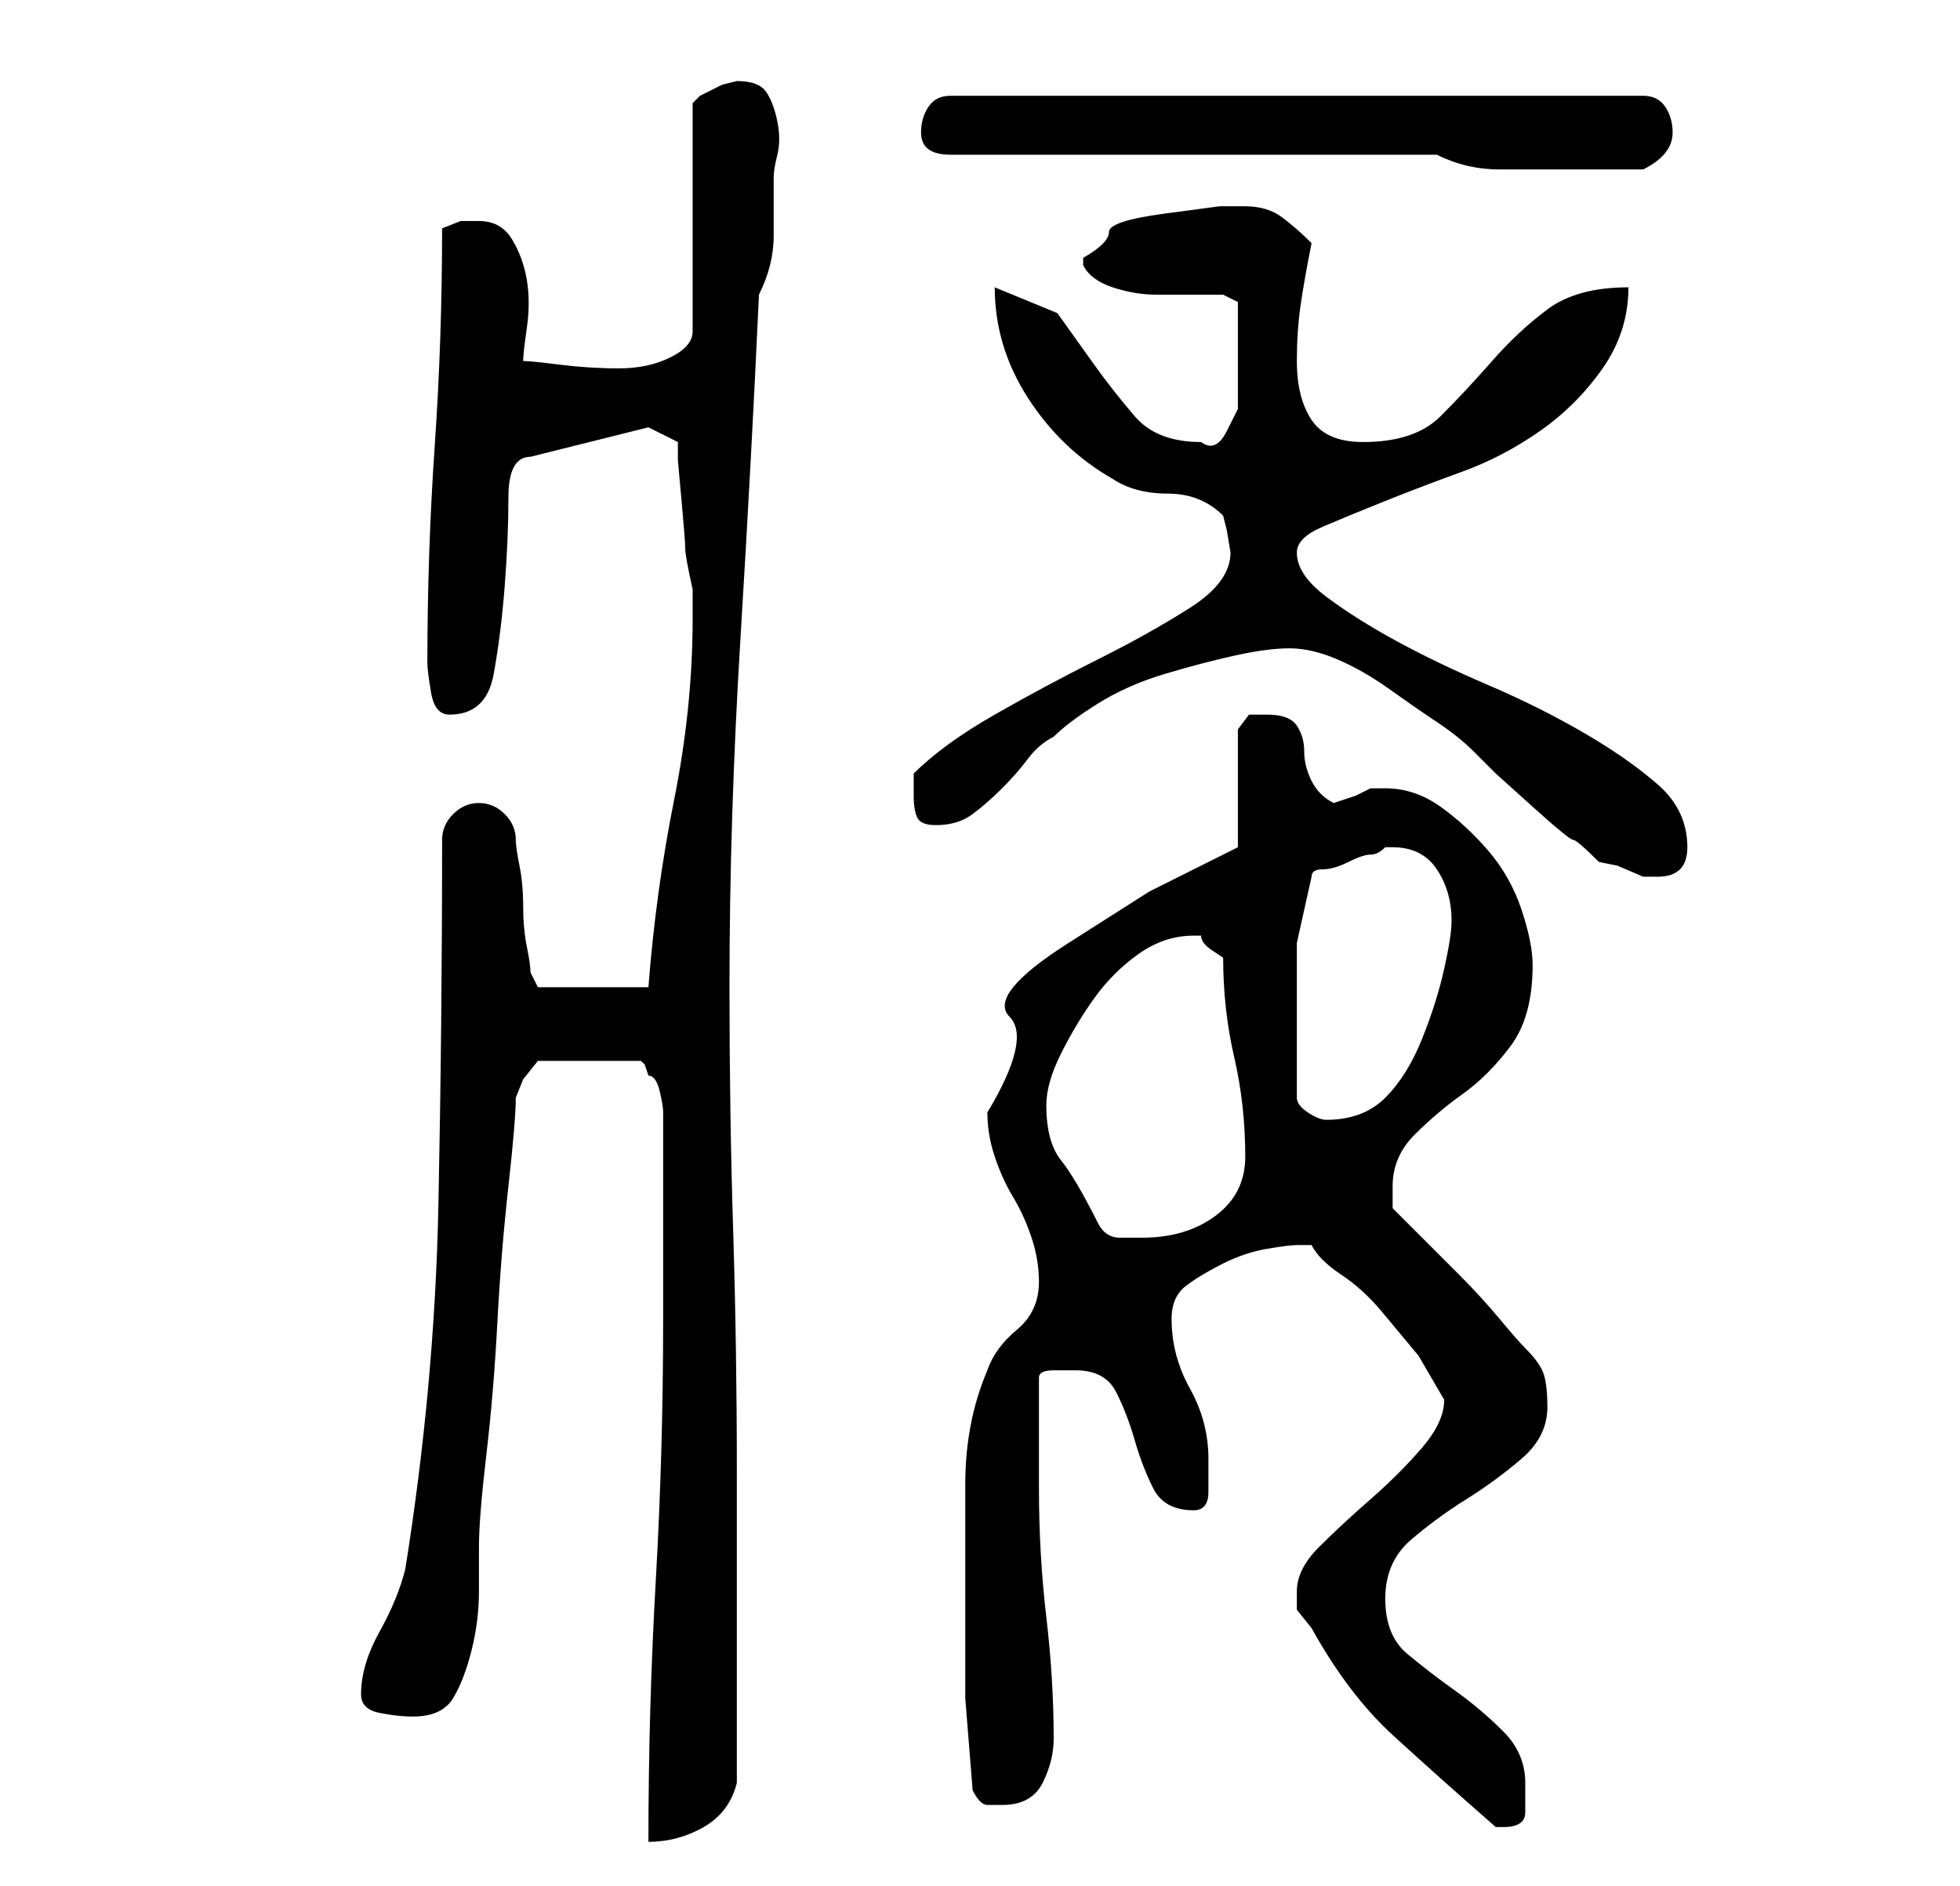 <?xml version="1.0" standalone="no"?>
<!DOCTYPE svg PUBLIC "-//W3C//DTD SVG 1.1//EN" "http://www.w3.org/Graphics/SVG/1.1/DTD/svg11.dtd" >
<svg xmlns="http://www.w3.org/2000/svg" xmlns:xlink="http://www.w3.org/1999/xlink" version="1.1" viewBox="-10 0 266 256">
   <path fill="currentColor"
d="M80 179q0 18 -1 35.5t-1 35.5q4 0 7.5 -2t4.5 -6v-9v-12v-13v-8q0 -17 -0.5 -33t-0.5 -33q0 -23 1.5 -47.5t2.5 -46.5q2 -4 2 -8v-8q0 -1 0.5 -3t0 -4.5t-1.5 -4t-4 -1.5l-2 0.5t-3 1.5l-0.5 0.5l-0.5 0.5v31q0 2 -3 3.5t-7 1.5t-8 -0.5t-5 -0.5q0 -1 0.5 -4.5t0 -6.5
t-2 -5.5t-4.5 -2.5h-2.5t-2.5 1q0 15 -1 29.5t-1 29.5q0 1 0.5 4t2.5 3q5 0 6 -5.5t1.5 -12t0.5 -12t3 -5.5l16 -4l4 2v2.5t0.5 5.5t0.5 6.5t1 5.5v4q0 12 -2.5 24.5t-3.5 25.5h-15l-1 -2q0 -1 -0.5 -3.5t-0.5 -5.5t-0.5 -5.5t-0.5 -3.5q0 -2 -1.5 -3.5t-3.5 -1.5t-3.5 1.5
t-1.5 3.5q0 25 -0.5 49.5t-4.5 49.5q-1 4 -3.5 8.5t-2.5 8.5q0 2 2.5 2.5t4.5 0.5q4 0 5.5 -2.5t2.5 -6.5t1 -8v-6q0 -4 1 -12.5t1.5 -18t1.5 -18.5t1 -12l1 -2.5t2 -2.5h14l0.5 0.5t0.5 1.5q1 0 1.5 2t0.5 3v28zM166 216v2.5t2 2.5q5 9 11 14.5t14 12.5h1q3 0 3 -2v-4
q0 -4 -3 -7t-6.5 -5.5t-6.5 -5t-3 -7.5t3.5 -8t7.5 -5.5t7.5 -5.5t3.5 -7q0 -3 -0.5 -4.5t-2.5 -3.5q-1 -1 -3.5 -4t-5.5 -6l-5.5 -5.5l-3.5 -3.5v-3q0 -4 3 -7t6.5 -5.5t6.5 -6.5t3 -11q0 -3 -1.5 -7.5t-4.5 -8t-6.5 -6t-7.5 -2.5h-2l-2 1t-3 1q-2 -1 -3 -3t-1 -4t-1 -3.5
t-4 -1.5h-2.5t-1.5 2v16l-12 6t-11 7t-8 10t-3 13q0 3 1 6t2.5 5.5t2.5 5.5t1 6q0 4 -3 6.5t-4 5.5q-3 7 -3 15.5v15.5v13.5t1 12.5q1 2 2 2h2q4 0 5.5 -3t1.5 -6q0 -8 -1 -16.5t-1 -17.5v-15q0 -1 2 -1h3q4 0 5.5 3t2.5 6.5t2.5 6.5t5.5 3q2 0 2 -2.5v-4.5q0 -5 -2.5 -9.5
t-2.5 -9.5q0 -3 2 -4.5t5 -3t6 -2t4 -0.5h2q1 2 4 4t5.5 5l5 6t3.5 6v0q0 3 -3 6.5t-7 7t-7 6.5t-3 6zM132 150q0 -3 2 -7t4.5 -7.5t6 -6t7.5 -2.5h1q0 1 1.5 2l1.5 1q0 7 1.5 13.5t1.5 13.5q0 5 -4 8t-10 3h-3q-2 0 -3 -2q-3 -6 -5 -8.5t-2 -7.5zM166 149v-2.5v-3.5v-3v-3
v-9t2 -9q0 -1 1.5 -1t3.5 -1t3 -1t2 -1h1q4 0 6 3t2 7q0 2 -1 6.5t-3 9.5t-5 8t-8 3v0q-1 0 -2.5 -1t-1.5 -2zM207 117l2.5 0.5t3.5 1.5h2q2 0 3 -1t1 -3q0 -5 -4 -8.5t-10 -7t-13 -6.5t-12.5 -6t-9.5 -6t-4 -6q0 -2 3.5 -3.5t8.5 -3.5t10.5 -4t10.5 -5.5t8.5 -8.5t3.5 -11
q-7 0 -11 3t-7.5 7t-7 7.5t-10.5 3.5q-5 0 -7 -3t-2 -8q0 -4 0.5 -7.5t1.5 -8.5q-2 -2 -4 -3.5t-5 -1.5h-3.5t-7.5 1t-7.5 2.5t-3.5 3.5v1q1 2 4 3t6 1h5.5h3.5l2 1v3v3v4.5v4t-1.5 3t-3.5 1.5q-6 0 -9 -3.5t-5.5 -7l-5 -7t-8.5 -3.5q0 8 4.5 15t11.5 11q3 2 7.5 2t7.5 3
l0.5 2t0.5 3q0 4 -5.5 7.5t-12.5 7t-14 7.5t-11 8v1.5v1.5q0 2 0.5 3t2.5 1q3 0 5 -1.5t4 -3.5t3.5 -4t3.5 -3q2 -2 6 -4.5t9 -4t9.5 -2.5t7.5 -1t6.5 1.5t7 4t6.5 4.5t5 4l3 3t5 4.5t5.5 4.5t3.5 3zM185 21q4 2 8.5 2h9.5h5h5q4 -2 4 -5q0 -2 -1 -3.5t-3 -1.5h-94
q-2 0 -3 1.5t-1 3.5q0 3 4 3h66z" />
</svg>
